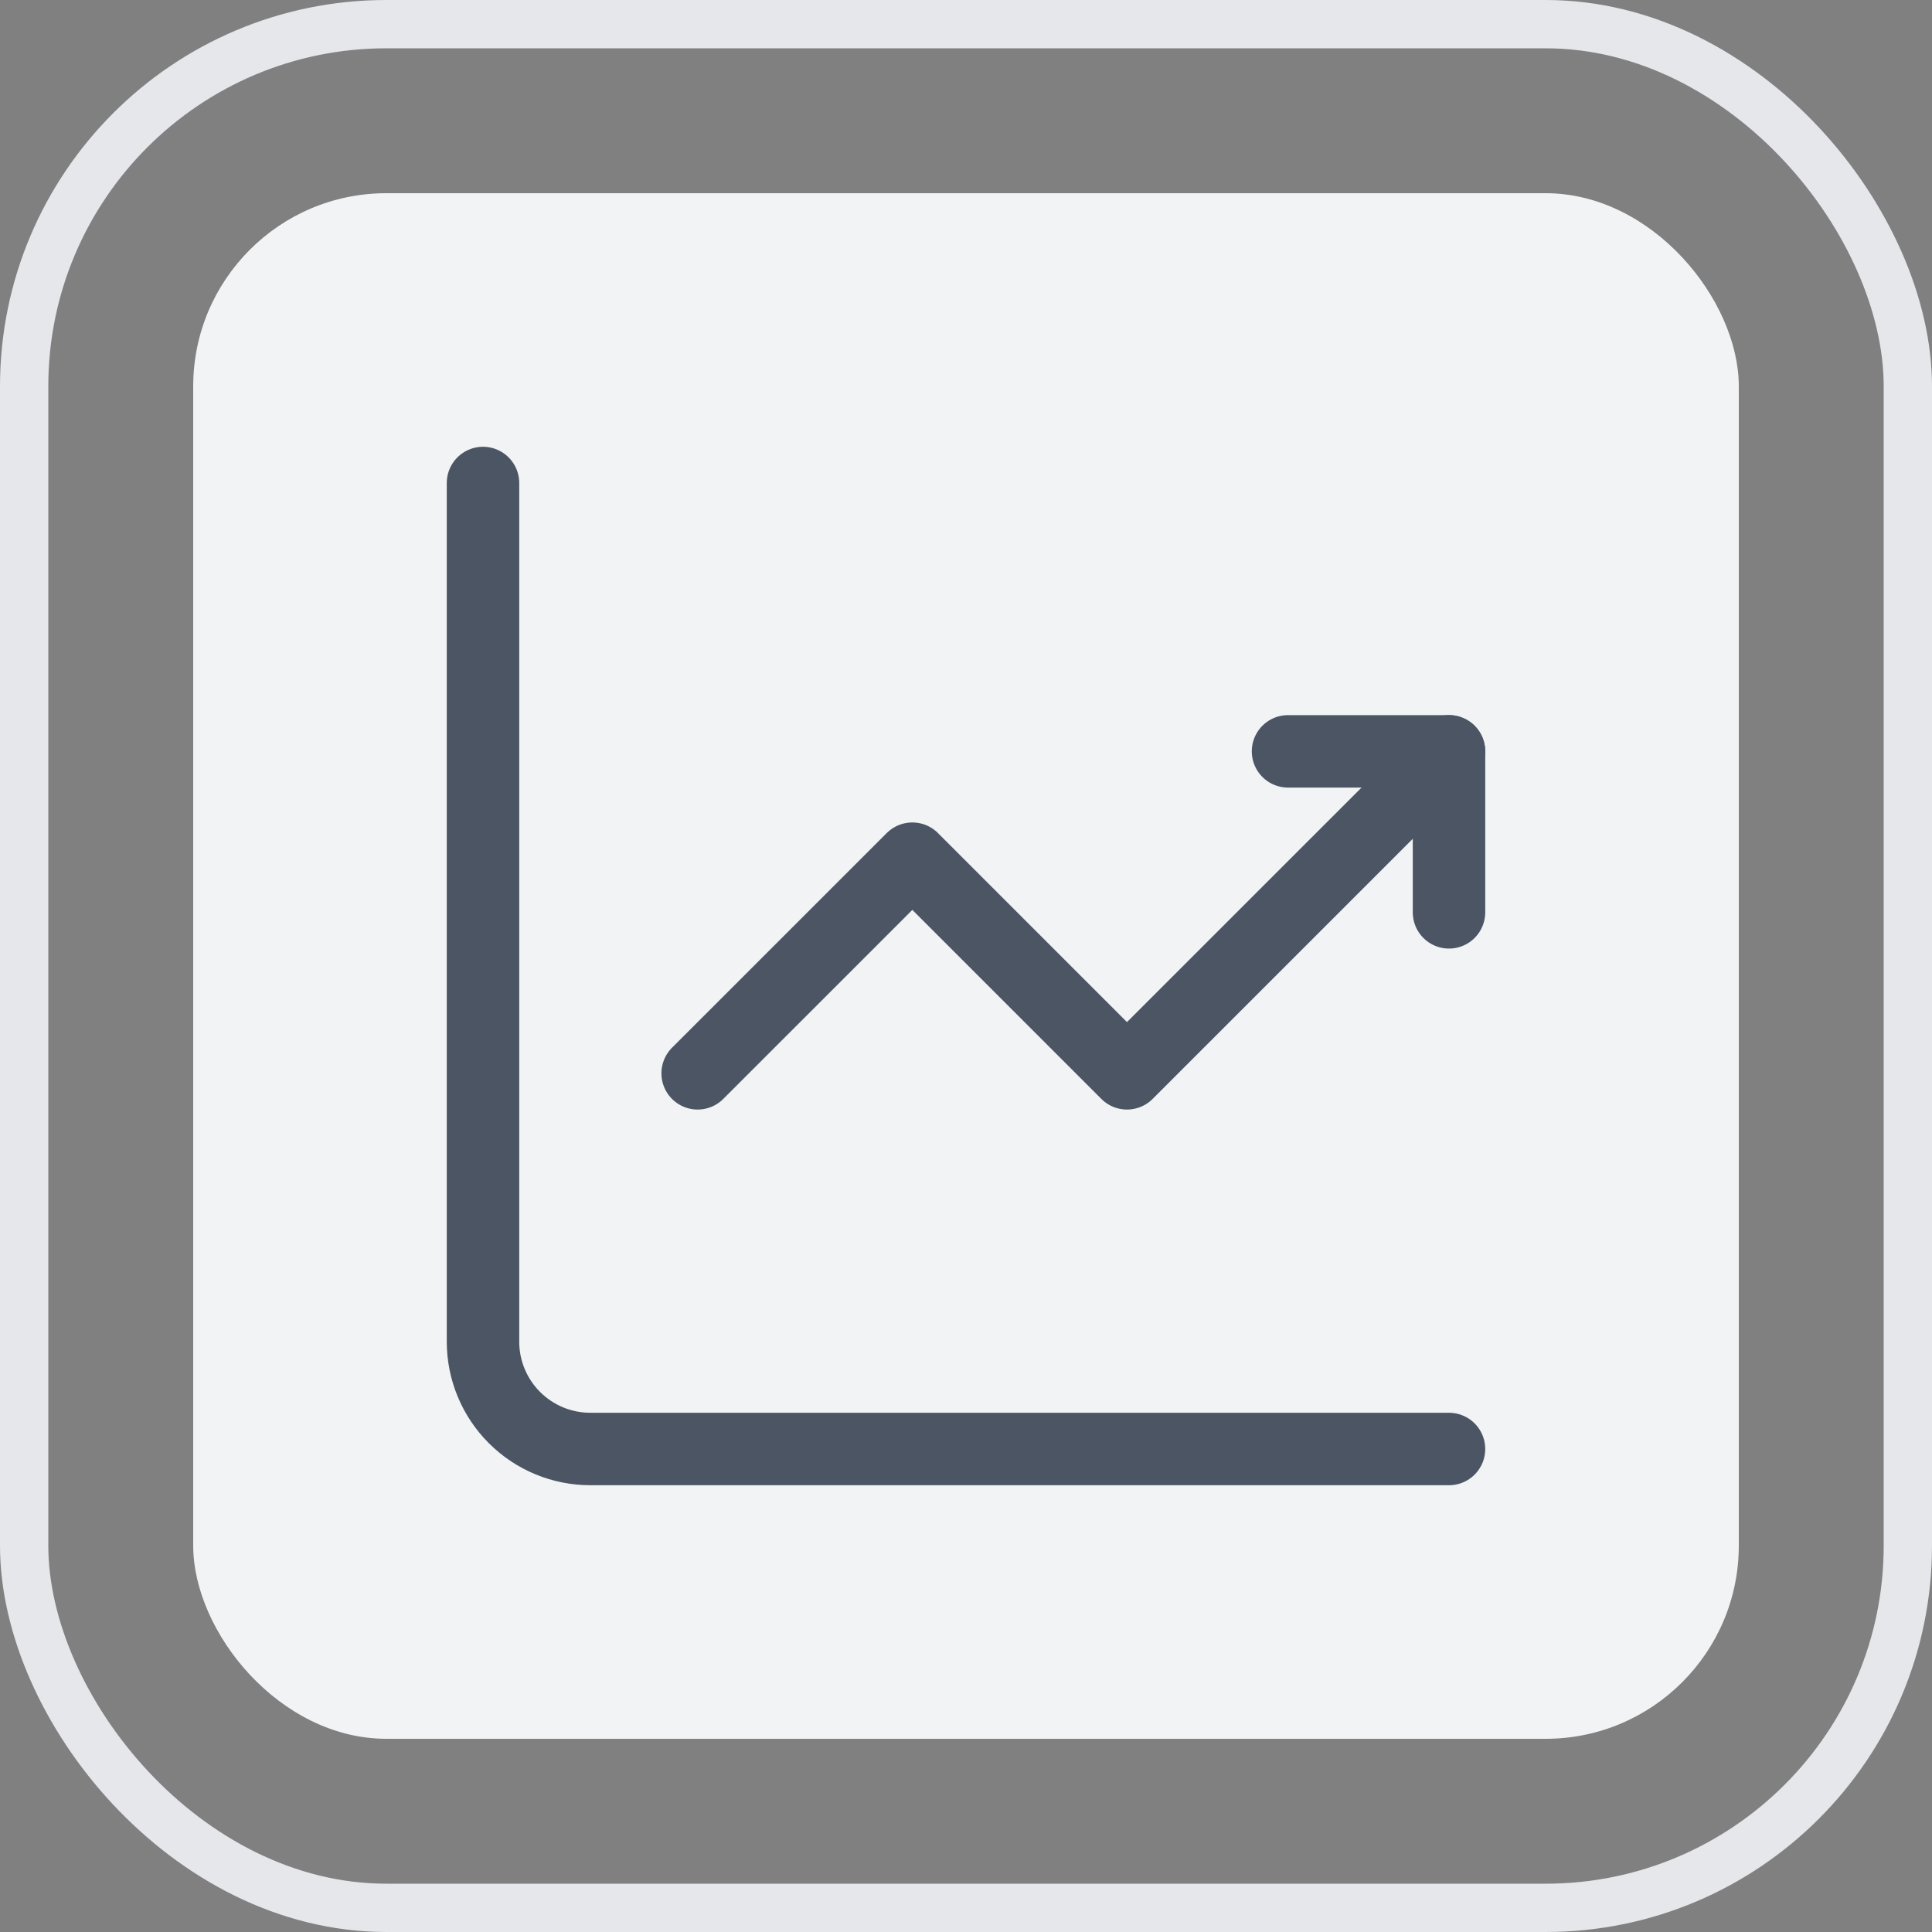 <svg width="40" height="40" viewBox="0 0 40 40" fill="none" xmlns="http://www.w3.org/2000/svg">
<rect x="0" y="0" width="40" height="40" fill="#808080" stroke="none"/>
<rect x="0.5" y="0.5" width="39" height="39" rx="7.5" stroke="#E5E7EB"/>
<rect x="4" y="4" width="32" height="32" rx="4" fill="#F1F3F5"/>
<path d="M10 10V27.778C10 28.367 10.234 28.932 10.651 29.349C11.068 29.766 11.633 30 12.222 30H30" stroke="#4B5563" stroke-width="1.5" stroke-miterlimit="5.759" stroke-linecap="round" stroke-linejoin="round"/>
<path d="M14.444 22.222L18.889 17.778L23.333 22.222L30 15.556" stroke="#4B5563" stroke-width="1.5" stroke-miterlimit="5.759" stroke-linecap="round" stroke-linejoin="round"/>
<path d="M26.667 15.556H30V18.889" stroke="#4B5563" stroke-width="1.5" stroke-linecap="round" stroke-linejoin="round"/>
</svg>
